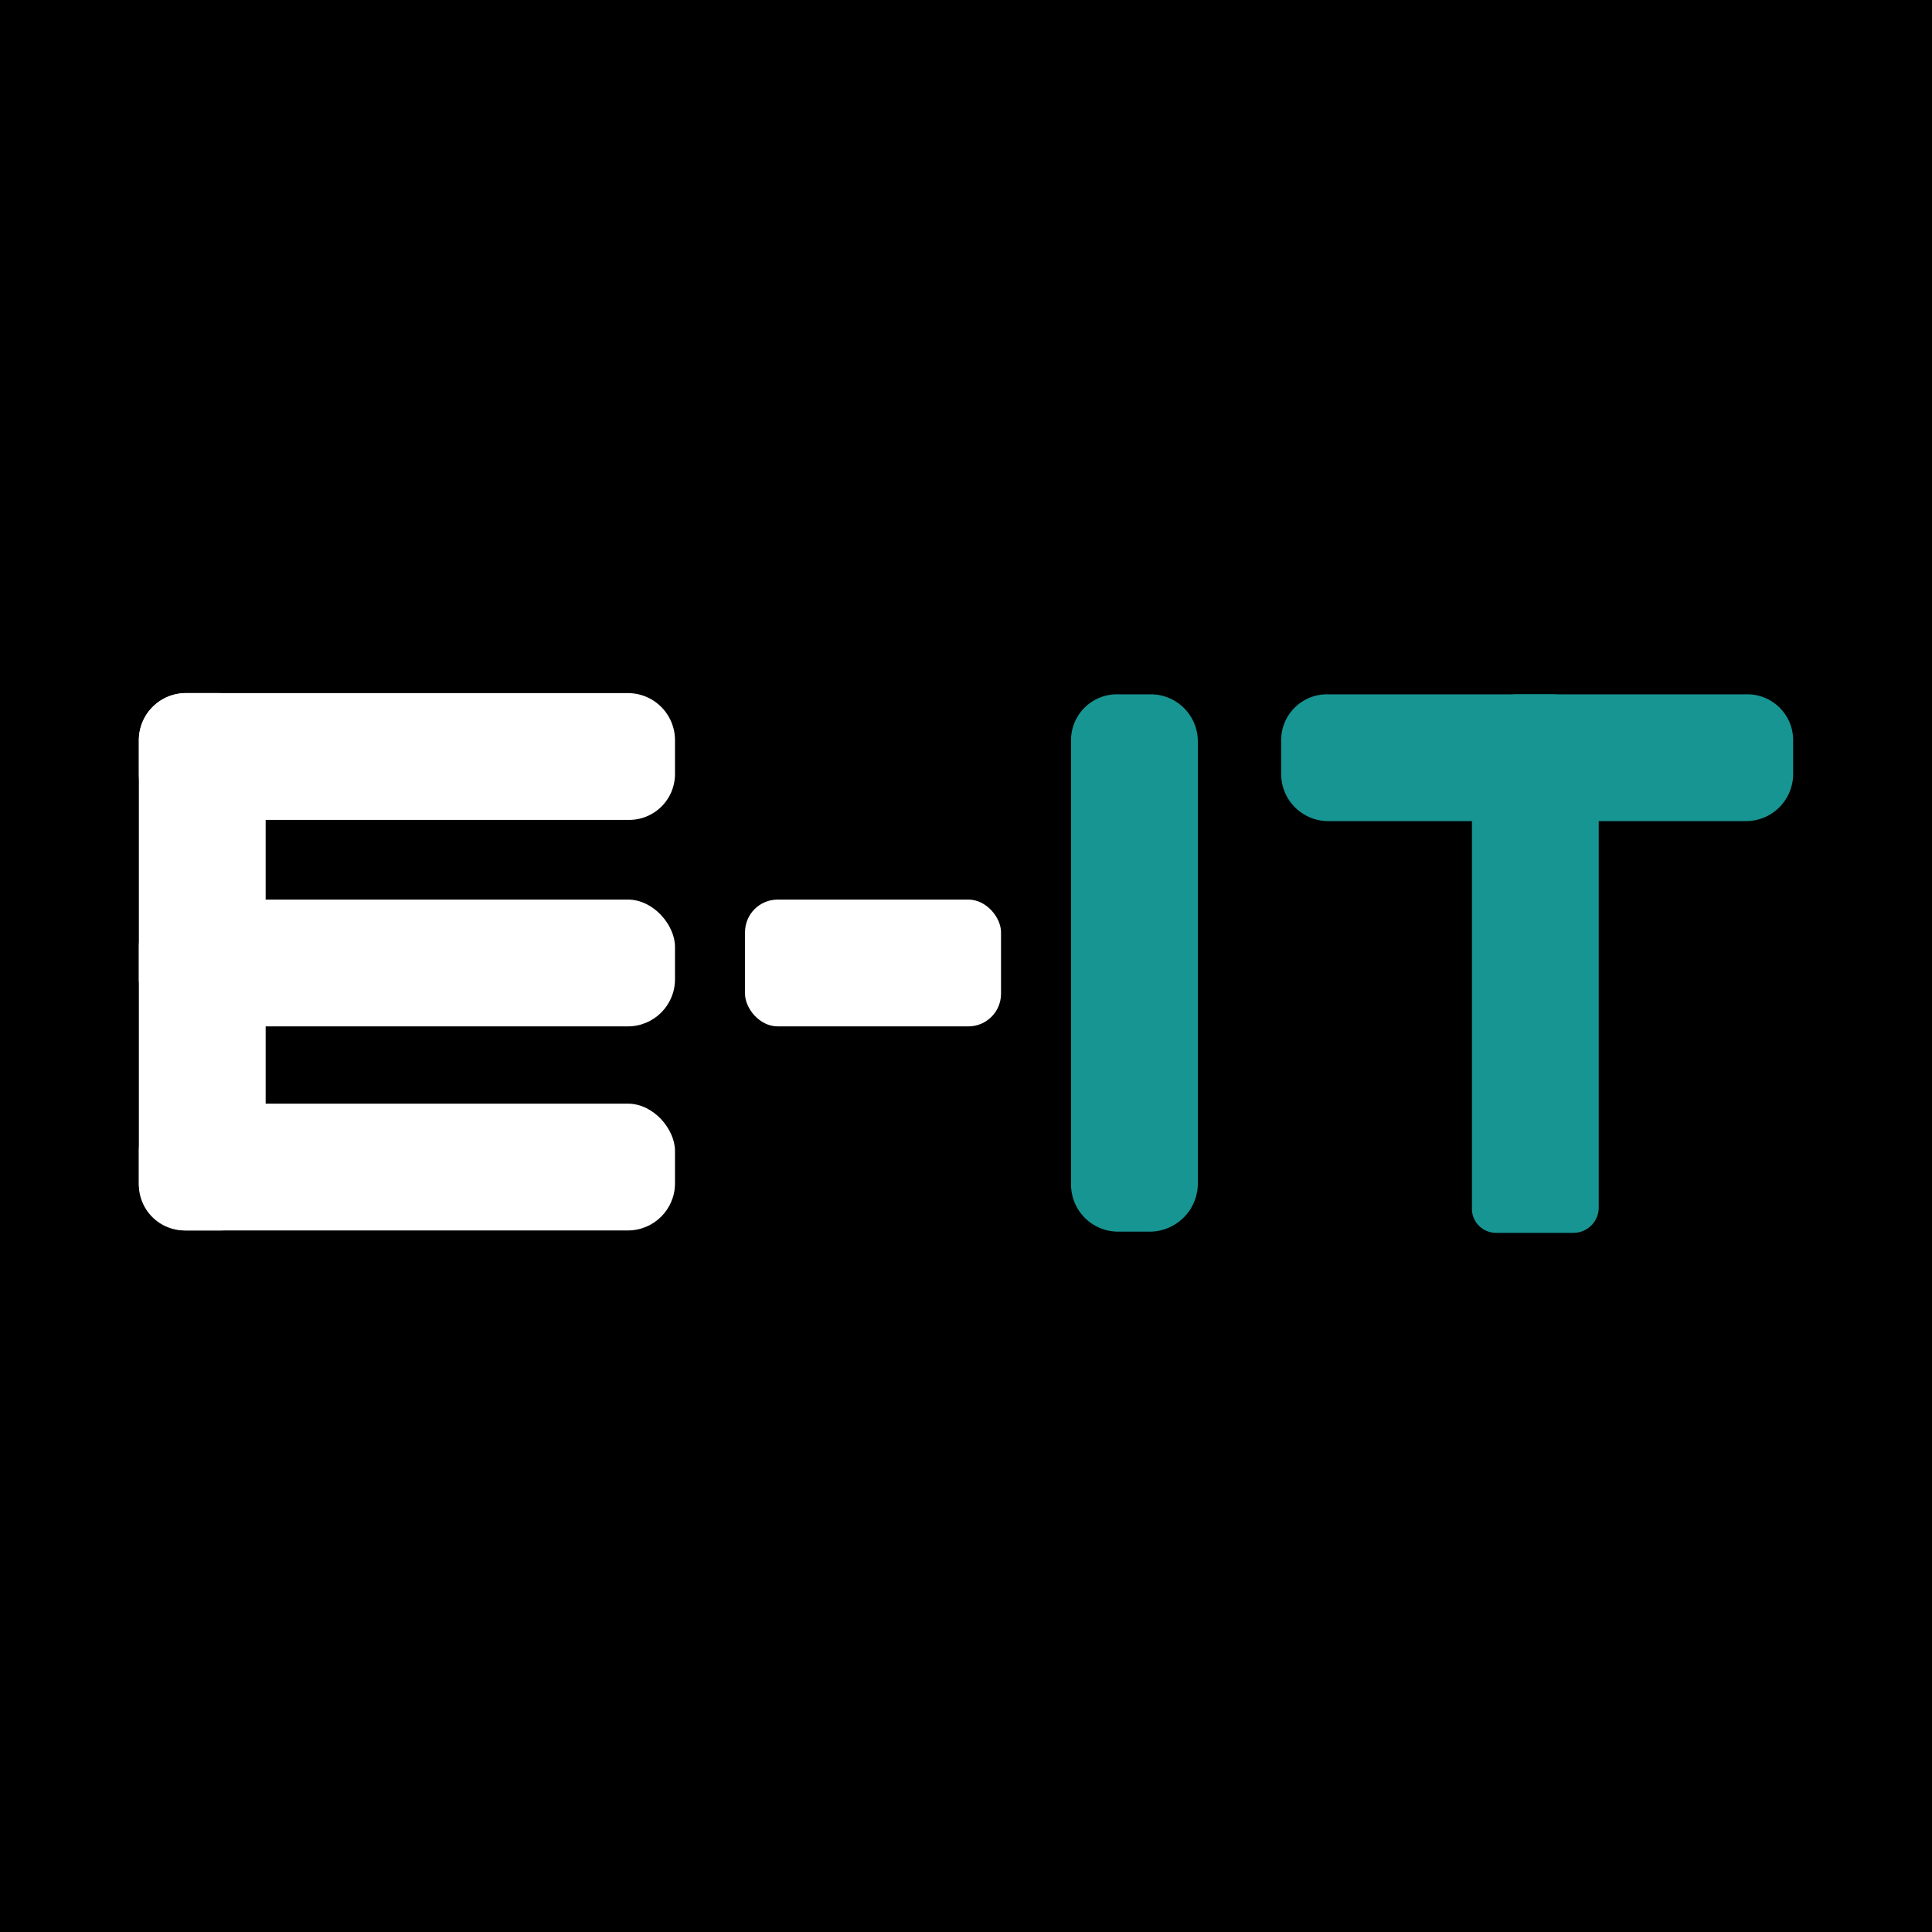 <svg xmlns="http://www.w3.org/2000/svg" viewBox="0 0 16 16"><g id="Capa_1" data-name="Capa 1"><rect width="16" height="16"/></g><g id="Capa_2" data-name="Capa 2"><rect x="1.15" y="7.45" width="4.44" height="1.05" rx="0.39" fill="#fff"/><path d="M5.2,5.74a.39.39,0,0,1,.39.39v.28a.38.38,0,0,1-.39.38H1.54a.38.38,0,0,1-.39-.38V6.13a.39.39,0,0,1,.39-.39" transform="translate(0 0)" fill="#fff"/><rect x="1.15" y="9.14" width="4.44" height="1.05" rx="0.39" fill="#fff"/><path d="M1.81,5.74a.39.39,0,0,1,.39.39V9.8a.38.38,0,0,1-.39.39H1.54a.38.38,0,0,1-.39-.39V6.13a.39.39,0,0,1,.39-.39" transform="translate(0 0)" fill="#fff"/><rect x="6.17" y="7.45" width="2.12" height="1.05" rx="0.27" fill="#fff"/><path d="M14.46,5.75a.38.38,0,0,1,.39.39v.27a.39.39,0,0,1-.39.39H11a.39.39,0,0,1-.39-.39V6.14A.38.38,0,0,1,11,5.75" transform="translate(0 0)" fill="#179592"/><path d="M12.85,5.75a.39.39,0,0,1,.39.39V10a.21.21,0,0,1-.21.21h-.64a.2.2,0,0,1-.2-.21V6.14a.38.38,0,0,1,.39-.39" transform="translate(0 0)" fill="#179592"/><path d="M9.53,5.75a.39.39,0,0,1,.39.39V9.81a.4.4,0,0,1-.39.39H9.26a.39.39,0,0,1-.39-.39V6.14a.38.38,0,0,1,.39-.39" transform="translate(0 0)" fill="#179592"/></g></svg>
